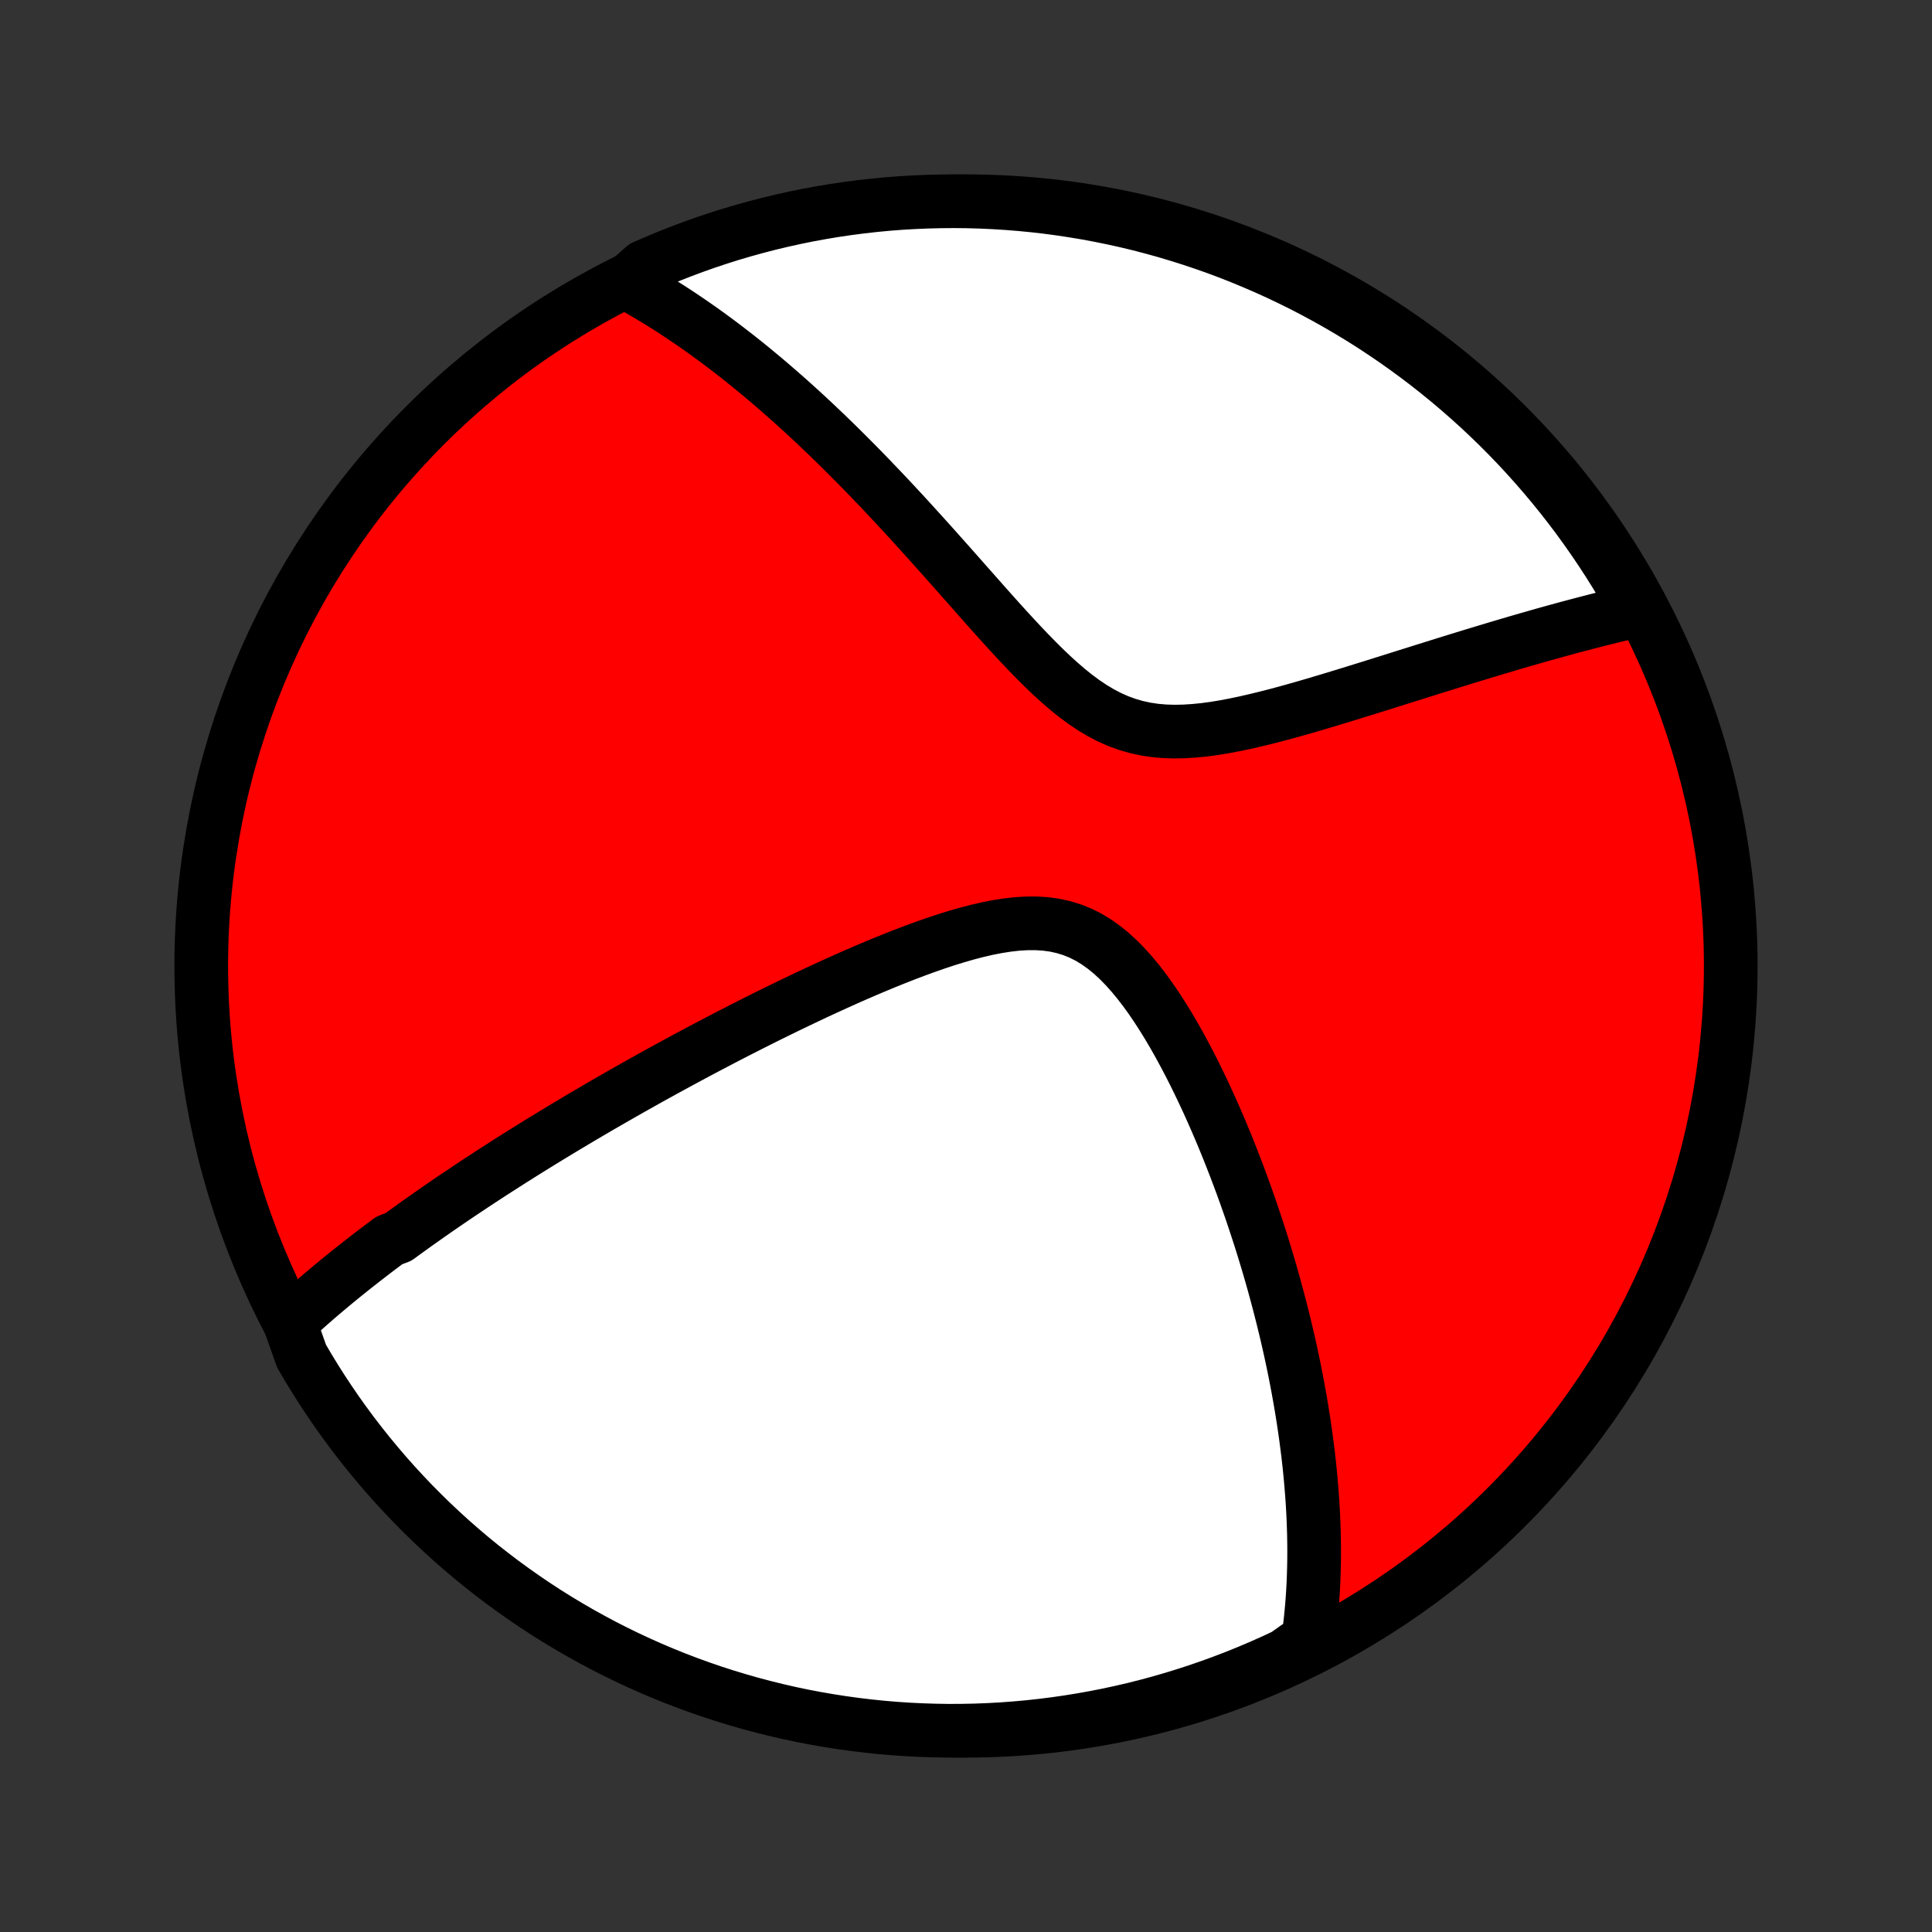 <?xml version="1.0" encoding="utf-8" standalone="no"?>
<!DOCTYPE svg PUBLIC "-//W3C//DTD SVG 1.1//EN"
  "http://www.w3.org/Graphics/SVG/1.1/DTD/svg11.dtd">
<!-- Created with matplotlib (http://matplotlib.org/) -->
<svg height="72pt" version="1.1" viewBox="0 0 72 72" width="72pt" xmlns="http://www.w3.org/2000/svg" xmlns:xlink="http://www.w3.org/1999/xlink">
 <rect x="0" y="0" width="72" height="72" fill="#333333" stroke="none"/>
 <defs>
  <style type="text/css">
*{stroke-linecap:butt;stroke-linejoin:round;}
  </style>
 </defs>
 <g id="figure_1">
  <g id="patch_1">
   <path d="
M0 72
L72 72
L72 0
L0 0
z
" style="fill:none;"/>
  </g>
  <g id="axes_1">
   <g id="PatchCollection_1">
    <defs>
     <path d="
M36 -7.5
C43.558 -7.5 50.808 -10.503 56.153 -15.848
C61.497 -21.192 64.5 -28.442 64.5 -36
C64.5 -43.558 61.497 -50.808 56.153 -56.153
C50.808 -61.497 43.558 -64.5 36 -64.5
C28.442 -64.5 21.192 -61.497 15.848 -56.153
C10.503 -50.808 7.5 -43.558 7.5 -36
C7.5 -28.442 10.503 -21.192 15.848 -15.848
C21.192 -10.503 28.442 -7.5 36 -7.5
z
" id="C0_0_a811fe30f3"/>
     <path d="
M10.796 -22.714
L10.943 -22.85
L11.09 -22.985
L11.238 -23.119
L11.387 -23.252
L11.536 -23.384
L11.686 -23.515
L11.836 -23.646
L11.988 -23.775
L12.14 -23.904
L12.293 -24.032
L12.446 -24.16
L12.6 -24.287
L12.755 -24.413
L12.91 -24.539
L13.067 -24.664
L13.224 -24.789
L13.382 -24.913
L13.54 -25.037
L13.7 -25.161
L13.86 -25.284
L14.021 -25.407
L14.184 -25.53
L14.347 -25.653
L14.511 -25.775
L14.842 -25.898
L15.01 -26.02
L15.178 -26.142
L15.348 -26.265
L15.518 -26.387
L15.691 -26.509
L15.864 -26.631
L16.038 -26.754
L16.215 -26.877
L16.392 -27
L16.571 -27.123
L16.751 -27.246
L16.933 -27.37
L17.117 -27.494
L17.302 -27.618
L17.489 -27.742
L17.678 -27.868
L17.868 -27.993
L18.061 -28.119
L18.255 -28.246
L18.451 -28.373
L18.65 -28.5
L18.851 -28.629
L19.053 -28.758
L19.258 -28.887
L19.466 -29.018
L19.675 -29.149
L19.887 -29.28
L20.102 -29.413
L20.319 -29.546
L20.539 -29.681
L20.762 -29.816
L20.987 -29.952
L21.216 -30.089
L21.447 -30.227
L21.681 -30.366
L21.919 -30.506
L22.159 -30.647
L22.403 -30.789
L22.65 -30.932
L22.901 -31.076
L23.154 -31.221
L23.412 -31.368
L23.673 -31.515
L23.938 -31.664
L24.206 -31.814
L24.479 -31.965
L24.755 -32.117
L25.035 -32.27
L25.319 -32.424
L25.607 -32.58
L25.899 -32.736
L26.195 -32.894
L26.496 -33.052
L26.801 -33.212
L27.11 -33.373
L27.423 -33.534
L27.74 -33.696
L28.062 -33.859
L28.388 -34.023
L28.718 -34.187
L29.052 -34.351
L29.391 -34.516
L29.734 -34.681
L30.081 -34.846
L30.431 -35.011
L30.786 -35.175
L31.144 -35.339
L31.506 -35.502
L31.871 -35.663
L32.24 -35.823
L32.611 -35.98
L32.985 -36.135
L33.362 -36.287
L33.741 -36.436
L34.121 -36.58
L34.503 -36.719
L34.886 -36.853
L35.269 -36.98
L35.652 -37.098
L36.034 -37.208
L36.414 -37.307
L36.793 -37.395
L37.168 -37.468
L37.539 -37.526
L37.906 -37.568
L38.267 -37.589
L38.621 -37.59
L38.968 -37.568
L39.307 -37.521
L39.637 -37.448
L39.958 -37.349
L40.269 -37.224
L40.571 -37.072
L40.864 -36.894
L41.147 -36.693
L41.421 -36.469
L41.687 -36.224
L41.944 -35.961
L42.193 -35.682
L42.435 -35.388
L42.67 -35.082
L42.898 -34.765
L43.119 -34.439
L43.334 -34.105
L43.543 -33.766
L43.746 -33.421
L43.943 -33.072
L44.134 -32.719
L44.321 -32.365
L44.502 -32.009
L44.677 -31.652
L44.848 -31.295
L45.014 -30.938
L45.175 -30.581
L45.331 -30.226
L45.483 -29.872
L45.63 -29.519
L45.773 -29.169
L45.911 -28.82
L46.045 -28.474
L46.175 -28.131
L46.301 -27.791
L46.423 -27.453
L46.541 -27.118
L46.656 -26.786
L46.766 -26.457
L46.873 -26.132
L46.977 -25.81
L47.077 -25.491
L47.173 -25.175
L47.267 -24.863
L47.357 -24.554
L47.444 -24.248
L47.527 -23.945
L47.608 -23.646
L47.686 -23.35
L47.761 -23.057
L47.833 -22.768
L47.903 -22.481
L47.97 -22.198
L48.034 -21.918
L48.096 -21.64
L48.155 -21.366
L48.212 -21.094
L48.266 -20.826
L48.318 -20.56
L48.368 -20.296
L48.415 -20.036
L48.461 -19.778
L48.504 -19.522
L48.545 -19.269
L48.584 -19.018
L48.621 -18.77
L48.656 -18.524
L48.689 -18.28
L48.72 -18.038
L48.75 -17.798
L48.777 -17.56
L48.803 -17.324
L48.826 -17.09
L48.848 -16.858
L48.868 -16.627
L48.886 -16.398
L48.903 -16.171
L48.918 -15.945
L48.931 -15.721
L48.942 -15.498
L48.952 -15.277
L48.959 -15.056
L48.966 -14.837
L48.97 -14.62
L48.973 -14.403
L48.974 -14.187
L48.973 -13.973
L48.971 -13.759
L48.966 -13.546
L48.96 -13.334
L48.953 -13.123
L48.943 -12.913
L48.932 -12.703
L48.918 -12.494
L48.903 -12.285
L48.886 -12.077
L48.867 -11.87
L48.846 -11.663
L48.823 -11.456
L48.798 -11.25
L48.771 -11.044
L48.742 -10.838
L48.346 -10.632
L47.896 -10.313
L47.442 -10.101
L46.985 -9.898
L46.524 -9.702
L46.06 -9.514
L45.593 -9.335
L45.123 -9.163
L44.651 -9
L44.175 -8.845
L43.698 -8.698
L43.218 -8.559
L42.735 -8.429
L42.251 -8.307
L41.765 -8.194
L41.277 -8.089
L40.787 -7.993
L40.296 -7.905
L39.804 -7.826
L39.31 -7.755
L38.816 -7.693
L38.32 -7.639
L37.824 -7.595
L37.328 -7.558
L36.831 -7.531
L36.333 -7.512
L35.836 -7.502
L35.339 -7.5
L34.841 -7.508
L34.345 -7.524
L33.848 -7.548
L33.353 -7.581
L32.858 -7.623
L32.364 -7.674
L31.871 -7.733
L31.38 -7.801
L30.89 -7.877
L30.401 -7.962
L29.914 -8.055
L29.429 -8.157
L28.946 -8.268
L28.465 -8.387
L27.987 -8.514
L27.511 -8.65
L27.037 -8.794
L26.566 -8.946
L26.098 -9.107
L25.634 -9.275
L25.172 -9.452
L24.713 -9.637
L24.258 -9.83
L23.807 -10.031
L23.359 -10.24
L22.915 -10.457
L22.475 -10.681
L22.04 -10.914
L21.608 -11.153
L21.181 -11.401
L20.758 -11.656
L20.34 -11.918
L19.927 -12.188
L19.519 -12.465
L19.116 -12.749
L18.718 -13.04
L18.325 -13.338
L17.937 -13.643
L17.555 -13.955
L17.179 -14.274
L16.808 -14.599
L16.443 -14.931
L16.084 -15.269
L15.732 -15.613
L15.385 -15.964
L15.045 -16.321
L14.711 -16.683
L14.383 -17.052
L14.063 -17.427
L13.748 -17.807
L13.441 -18.192
L13.14 -18.583
L12.847 -18.98
L12.56 -19.381
L12.281 -19.788
L12.009 -20.199
L11.744 -20.616
L11.487 -21.037
L11.237 -21.462
z
" id="C0_1_1045e3fad3"/>
     <path d="
M23.341 -61.469
L23.524 -61.369
L23.708 -61.267
L23.891 -61.163
L24.075 -61.056
L24.259 -60.947
L24.444 -60.836
L24.628 -60.722
L24.814 -60.606
L25 -60.488
L25.186 -60.367
L25.373 -60.244
L25.56 -60.118
L25.748 -59.99
L25.937 -59.859
L26.127 -59.726
L26.318 -59.589
L26.509 -59.45
L26.702 -59.308
L26.895 -59.164
L27.09 -59.016
L27.285 -58.865
L27.482 -58.712
L27.68 -58.555
L27.879 -58.395
L28.08 -58.231
L28.281 -58.065
L28.485 -57.895
L28.689 -57.721
L28.895 -57.544
L29.103 -57.364
L29.312 -57.18
L29.523 -56.992
L29.735 -56.8
L29.949 -56.605
L30.165 -56.405
L30.382 -56.202
L30.601 -55.994
L30.822 -55.783
L31.045 -55.567
L31.27 -55.347
L31.496 -55.123
L31.724 -54.894
L31.955 -54.662
L32.187 -54.425
L32.421 -54.183
L32.657 -53.937
L32.895 -53.687
L33.135 -53.433
L33.377 -53.174
L33.621 -52.911
L33.867 -52.644
L34.114 -52.372
L34.364 -52.097
L34.616 -51.818
L34.869 -51.535
L35.125 -51.248
L35.382 -50.959
L35.642 -50.666
L35.903 -50.37
L36.166 -50.073
L36.431 -49.773
L36.698 -49.472
L36.966 -49.17
L37.237 -48.868
L37.51 -48.567
L37.785 -48.267
L38.063 -47.969
L38.343 -47.675
L38.625 -47.386
L38.911 -47.102
L39.199 -46.827
L39.492 -46.561
L39.788 -46.306
L40.088 -46.065
L40.393 -45.839
L40.704 -45.63
L41.02 -45.441
L41.342 -45.273
L41.67 -45.127
L42.005 -45.005
L42.346 -44.906
L42.694 -44.83
L43.047 -44.777
L43.406 -44.746
L43.769 -44.735
L44.136 -44.742
L44.507 -44.766
L44.881 -44.803
L45.256 -44.854
L45.632 -44.916
L46.009 -44.987
L46.386 -45.066
L46.762 -45.152
L47.137 -45.243
L47.511 -45.338
L47.882 -45.437
L48.251 -45.539
L48.617 -45.643
L48.981 -45.749
L49.341 -45.856
L49.697 -45.963
L50.05 -46.071
L50.399 -46.178
L50.744 -46.285
L51.085 -46.391
L51.422 -46.496
L51.755 -46.601
L52.083 -46.704
L52.407 -46.806
L52.727 -46.906
L53.041 -47.005
L53.352 -47.102
L53.658 -47.198
L53.96 -47.292
L54.257 -47.384
L54.55 -47.474
L54.839 -47.563
L55.123 -47.649
L55.403 -47.734
L55.679 -47.817
L55.95 -47.898
L56.218 -47.977
L56.481 -48.055
L56.741 -48.13
L56.997 -48.204
L57.249 -48.276
L57.497 -48.347
L57.741 -48.415
L57.982 -48.482
L58.22 -48.547
L58.454 -48.611
L58.684 -48.672
L58.912 -48.732
L59.136 -48.791
L59.357 -48.848
L59.575 -48.904
L59.79 -48.957
L60.002 -49.01
L60.212 -49.061
L60.418 -49.11
L60.622 -49.158
L60.824 -49.205
L60.95 -49.251
L60.706 -49.775
L60.454 -50.208
L60.195 -50.637
L59.928 -51.062
L59.654 -51.482
L59.373 -51.897
L59.085 -52.307
L58.79 -52.713
L58.488 -53.113
L58.179 -53.508
L57.863 -53.898
L57.541 -54.282
L57.212 -54.661
L56.877 -55.034
L56.535 -55.402
L56.187 -55.763
L55.833 -56.118
L55.472 -56.468
L55.106 -56.811
L54.734 -57.147
L54.356 -57.477
L53.973 -57.801
L53.584 -58.118
L53.19 -58.429
L52.791 -58.732
L52.386 -59.029
L51.977 -59.318
L51.563 -59.6
L51.144 -59.876
L50.72 -60.144
L50.292 -60.404
L49.859 -60.658
L49.422 -60.903
L48.982 -61.141
L48.537 -61.372
L48.088 -61.594
L47.636 -61.809
L47.18 -62.016
L46.721 -62.215
L46.258 -62.407
L45.793 -62.59
L45.324 -62.765
L44.853 -62.931
L44.379 -63.09
L43.902 -63.24
L43.423 -63.383
L42.942 -63.516
L42.458 -63.642
L41.973 -63.759
L41.485 -63.867
L40.996 -63.967
L40.506 -64.059
L40.014 -64.141
L39.521 -64.216
L39.027 -64.282
L38.532 -64.339
L38.036 -64.387
L37.54 -64.427
L37.043 -64.458
L36.546 -64.481
L36.048 -64.495
L35.551 -64.5
L35.054 -64.496
L34.557 -64.484
L34.06 -64.463
L33.564 -64.434
L33.069 -64.396
L32.575 -64.349
L32.081 -64.293
L31.589 -64.229
L31.099 -64.157
L30.609 -64.075
L30.122 -63.986
L29.636 -63.887
L29.152 -63.78
L28.67 -63.665
L28.191 -63.541
L27.714 -63.409
L27.239 -63.269
L26.767 -63.12
L26.298 -62.963
L25.832 -62.798
L25.369 -62.624
L24.909 -62.443
L24.452 -62.253
L23.999 -62.056
z
" id="C0_2_cc83c52fe5"/>
    </defs>
    <g clip-path="url(#p1bffca34e9)">
     <use style="fill:#ff0000;stroke:#000000;stroke-width:2.0;" x="0.0" xlink:href="#C0_0_a811fe30f3" y="72.0"/>
    </g>
    <g clip-path="url(#p1bffca34e9)">
     <use style="fill:#ffffff;stroke:#000000;stroke-width:2.0;" x="0.0" xlink:href="#C0_1_1045e3fad3" y="72.0"/>
    </g>
    <g clip-path="url(#p1bffca34e9)">
     <use style="fill:#ffffff;stroke:#000000;stroke-width:2.0;" x="0.0" xlink:href="#C0_2_cc83c52fe5" y="72.0"/>
    </g>
   </g>
  </g>
 </g>
 <defs>
  <clipPath id="p1bffca34e9">
   <rect height="72.0" width="72.0" x="0.0" y="0.0"/>
  </clipPath>
 </defs>
</svg>
